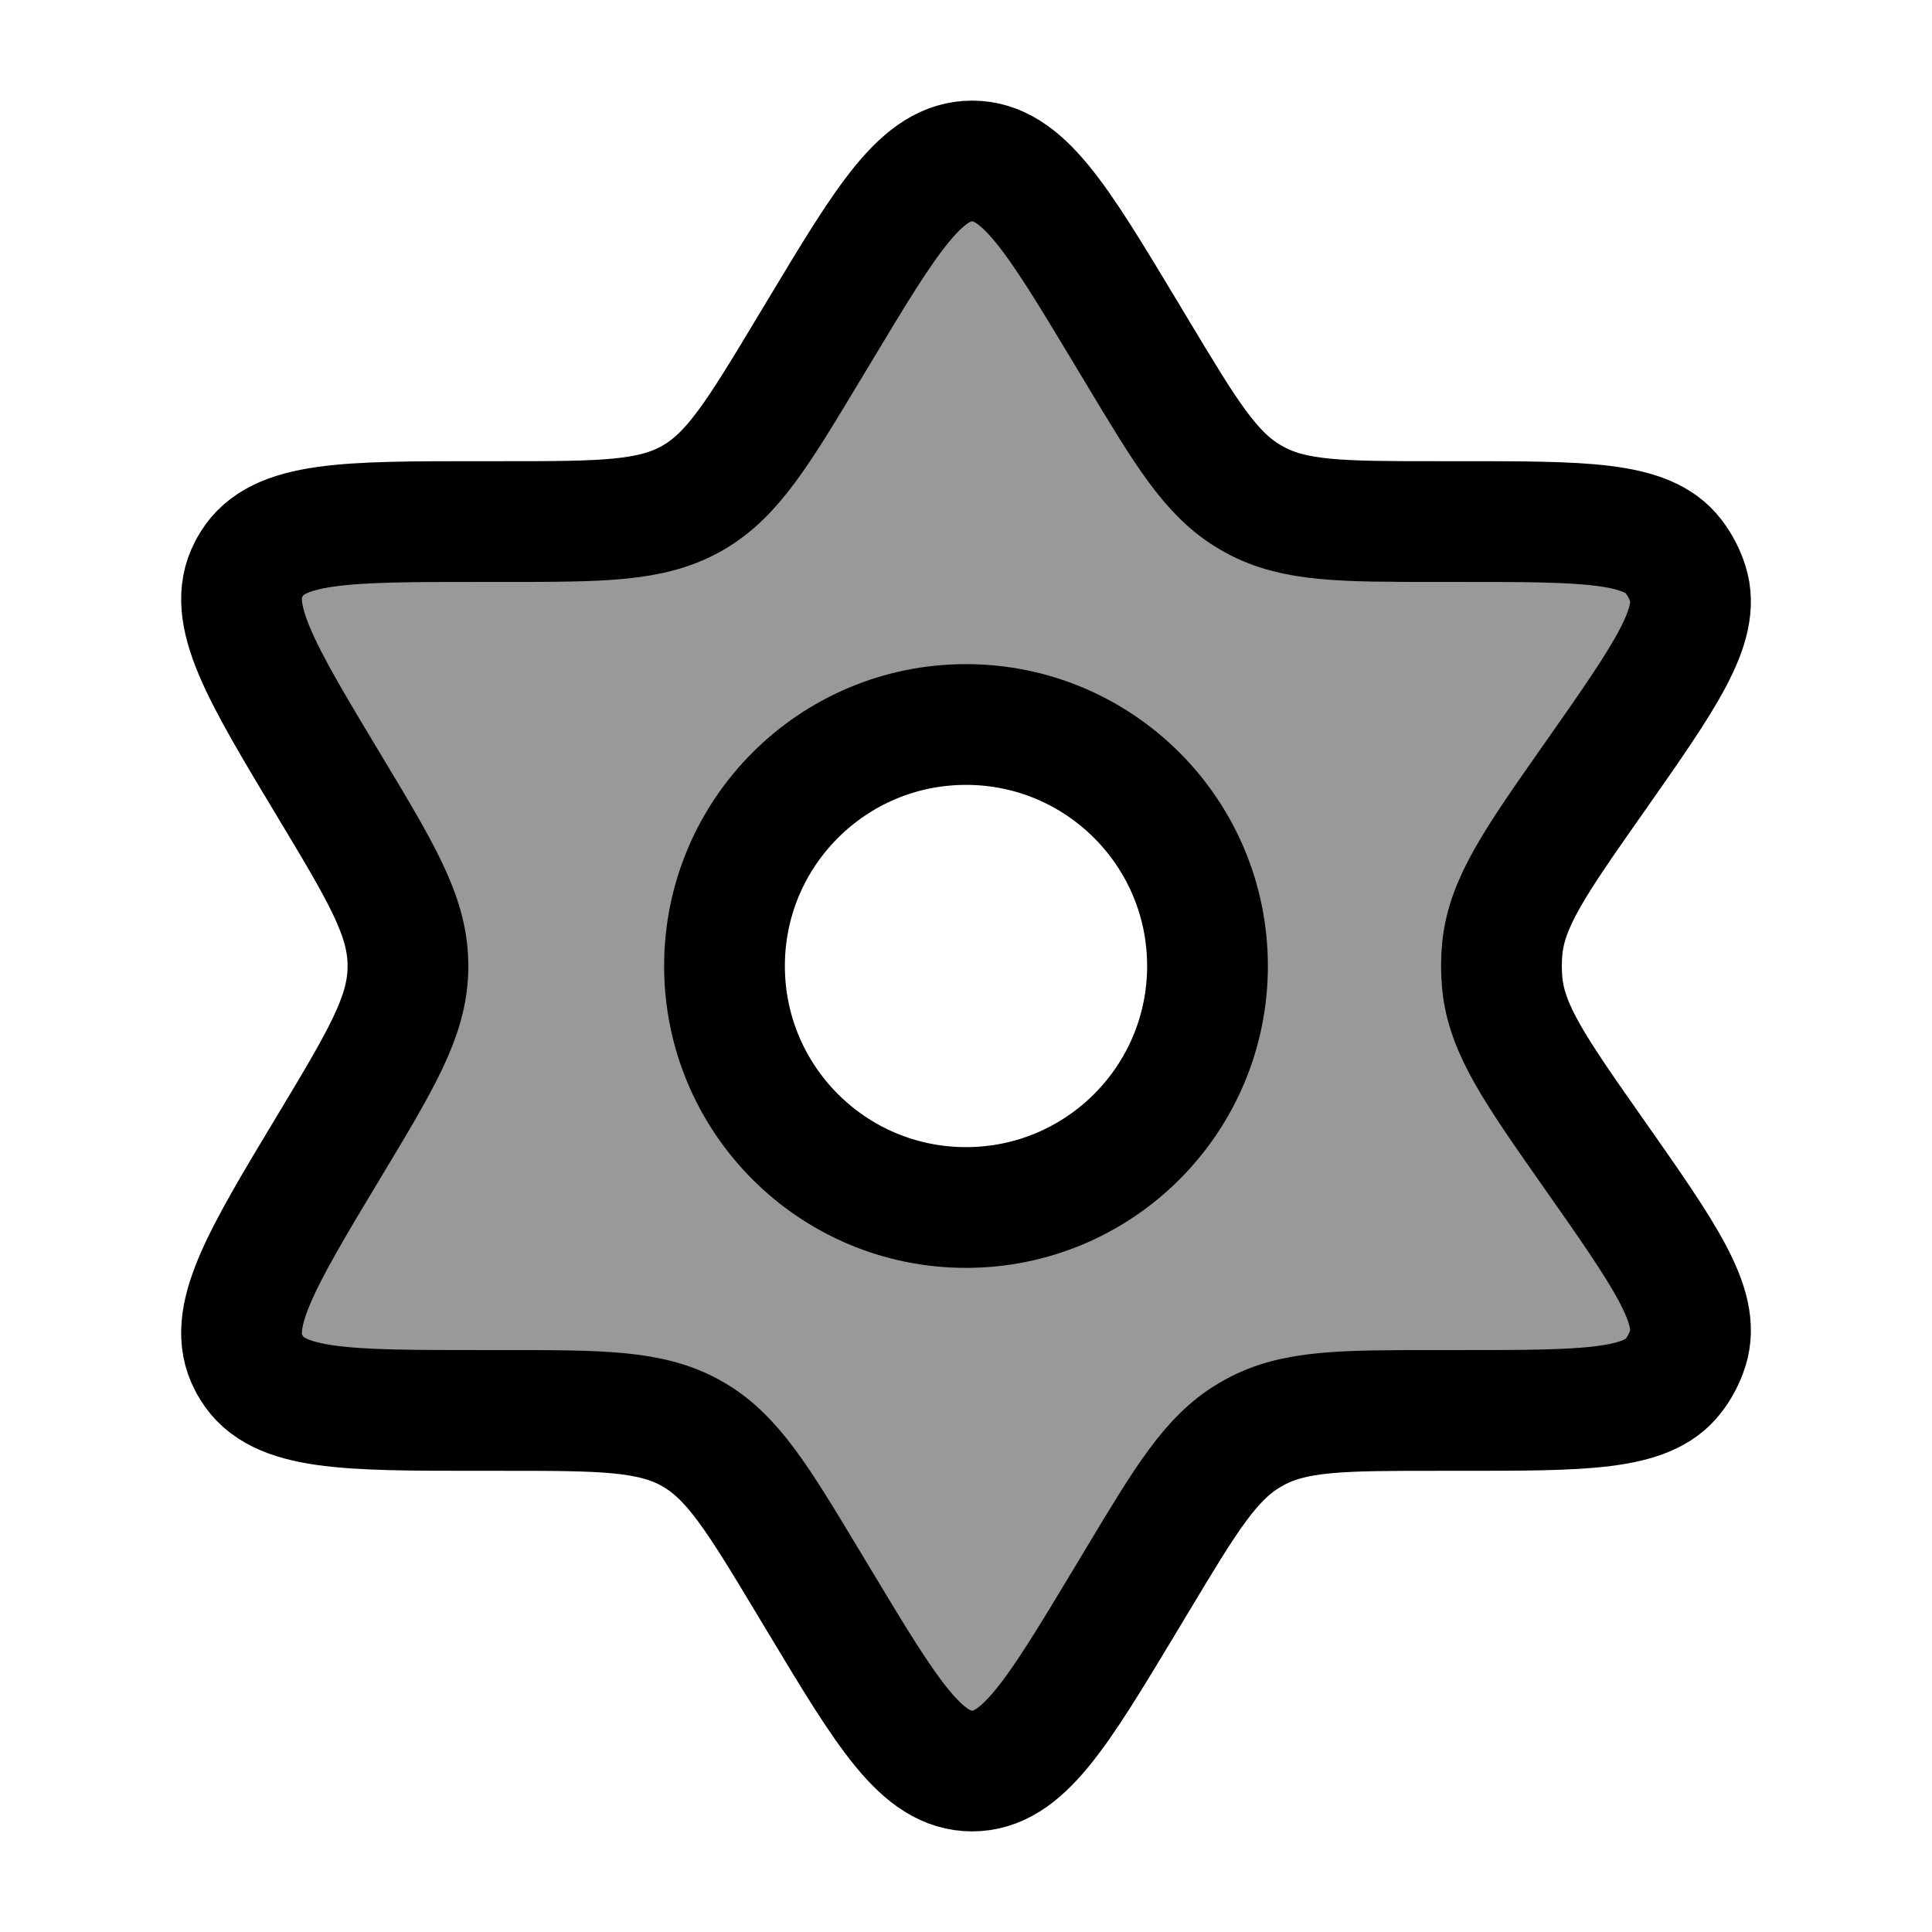 <svg width="24" height="24" viewBox="0 0 24 24" fill="none" xmlns="http://www.w3.org/2000/svg">
    <path d="M10.178 4.114C11.025 2.705 11.449 2 12.076 2C12.703 2 13.126 2.705 13.974 4.114L14.129 4.372C14.736 5.382 15.04 5.888 15.524 6.173C15.547 6.186 15.57 6.199 15.593 6.212C16.087 6.479 16.678 6.479 17.859 6.479H18.13C19.68 6.479 20.455 6.479 20.787 6.909C20.867 7.012 20.928 7.129 20.967 7.253C21.13 7.772 20.685 8.405 19.796 9.672C19.078 10.695 18.719 11.207 18.662 11.782C18.648 11.927 18.648 12.073 18.662 12.218C18.719 12.793 19.078 13.305 19.796 14.328C20.685 15.595 21.13 16.228 20.967 16.747C20.928 16.871 20.867 16.988 20.787 17.091C20.455 17.521 19.68 17.521 18.13 17.521H17.859C16.678 17.521 16.087 17.521 15.593 17.788C15.57 17.801 15.547 17.814 15.524 17.827C15.04 18.112 14.736 18.618 14.129 19.628L13.974 19.886C13.126 21.295 12.703 22 12.076 22C11.449 22 11.025 21.295 10.178 19.886L10.045 19.665C9.415 18.618 9.1 18.094 8.593 17.808C8.085 17.521 7.473 17.521 6.249 17.521H5.958C4.287 17.521 3.451 17.521 3.127 16.995C3.113 16.973 3.1 16.949 3.088 16.926C2.803 16.378 3.232 15.663 4.092 14.234C4.735 13.165 5.056 12.63 5.067 12.041C5.068 12.014 5.068 11.986 5.067 11.959C5.056 11.37 4.735 10.835 4.092 9.766C3.232 8.337 2.803 7.622 3.088 7.074C3.1 7.051 3.113 7.027 3.127 7.005C3.451 6.479 4.287 6.479 5.958 6.479H6.249C7.473 6.479 8.085 6.479 8.593 6.192C9.1 5.906 9.415 5.382 10.045 4.335L10.178 4.114Z" stroke="currentColor" stroke-width="1.5" stroke-linejoin="round"/>
    <path opacity="0.4" fill-rule="evenodd" clip-rule="evenodd" d="M12.076 2C11.449 2 11.025 2.705 10.178 4.114L10.045 4.335C9.415 5.382 9.1 5.906 8.593 6.192C8.085 6.479 7.473 6.479 6.249 6.479H5.958C4.287 6.479 3.451 6.479 3.127 7.005C3.113 7.027 3.1 7.051 3.088 7.074C2.803 7.622 3.232 8.337 4.092 9.766C4.735 10.835 5.056 11.37 5.067 11.959C5.068 11.986 5.068 12.014 5.067 12.041C5.056 12.63 4.735 13.165 4.092 14.234C3.232 15.663 2.803 16.378 3.088 16.926C3.1 16.949 3.113 16.973 3.127 16.995C3.451 17.521 4.287 17.521 5.958 17.521H6.249C7.473 17.521 8.085 17.521 8.593 17.808C9.1 18.094 9.415 18.618 10.045 19.665L10.178 19.886C11.025 21.295 11.449 22 12.076 22C12.703 22 13.126 21.295 13.974 19.886L14.129 19.628C14.736 18.618 15.04 18.112 15.524 17.827C15.547 17.814 15.57 17.801 15.593 17.788C16.087 17.521 16.678 17.521 17.859 17.521H18.13C19.68 17.521 20.455 17.521 20.787 17.091C20.867 16.988 20.928 16.871 20.967 16.747C21.13 16.228 20.685 15.595 19.796 14.328C19.078 13.305 18.719 12.793 18.662 12.218C18.648 12.073 18.648 11.927 18.662 11.782C18.719 11.207 19.078 10.695 19.796 9.672C20.685 8.405 21.13 7.772 20.967 7.253C20.928 7.129 20.867 7.012 20.787 6.909C20.455 6.479 19.68 6.479 18.13 6.479H17.859C16.678 6.479 16.087 6.479 15.593 6.212C15.57 6.199 15.547 6.186 15.524 6.173C15.04 5.888 14.736 5.382 14.129 4.372L13.974 4.114C13.126 2.705 12.703 2 12.076 2ZM12 15C13.657 15 15 13.657 15 12C15 10.343 13.657 9 12 9C10.343 9 9 10.343 9 12C9 13.657 10.343 15 12 15Z" fill="currentColor"/>
    <path d="M15 12C15 13.657 13.657 15 12 15C10.343 15 9 13.657 9 12C9 10.343 10.343 9 12 9C13.657 9 15 10.343 15 12Z" stroke="currentColor" stroke-width="1.5"/>
</svg>
